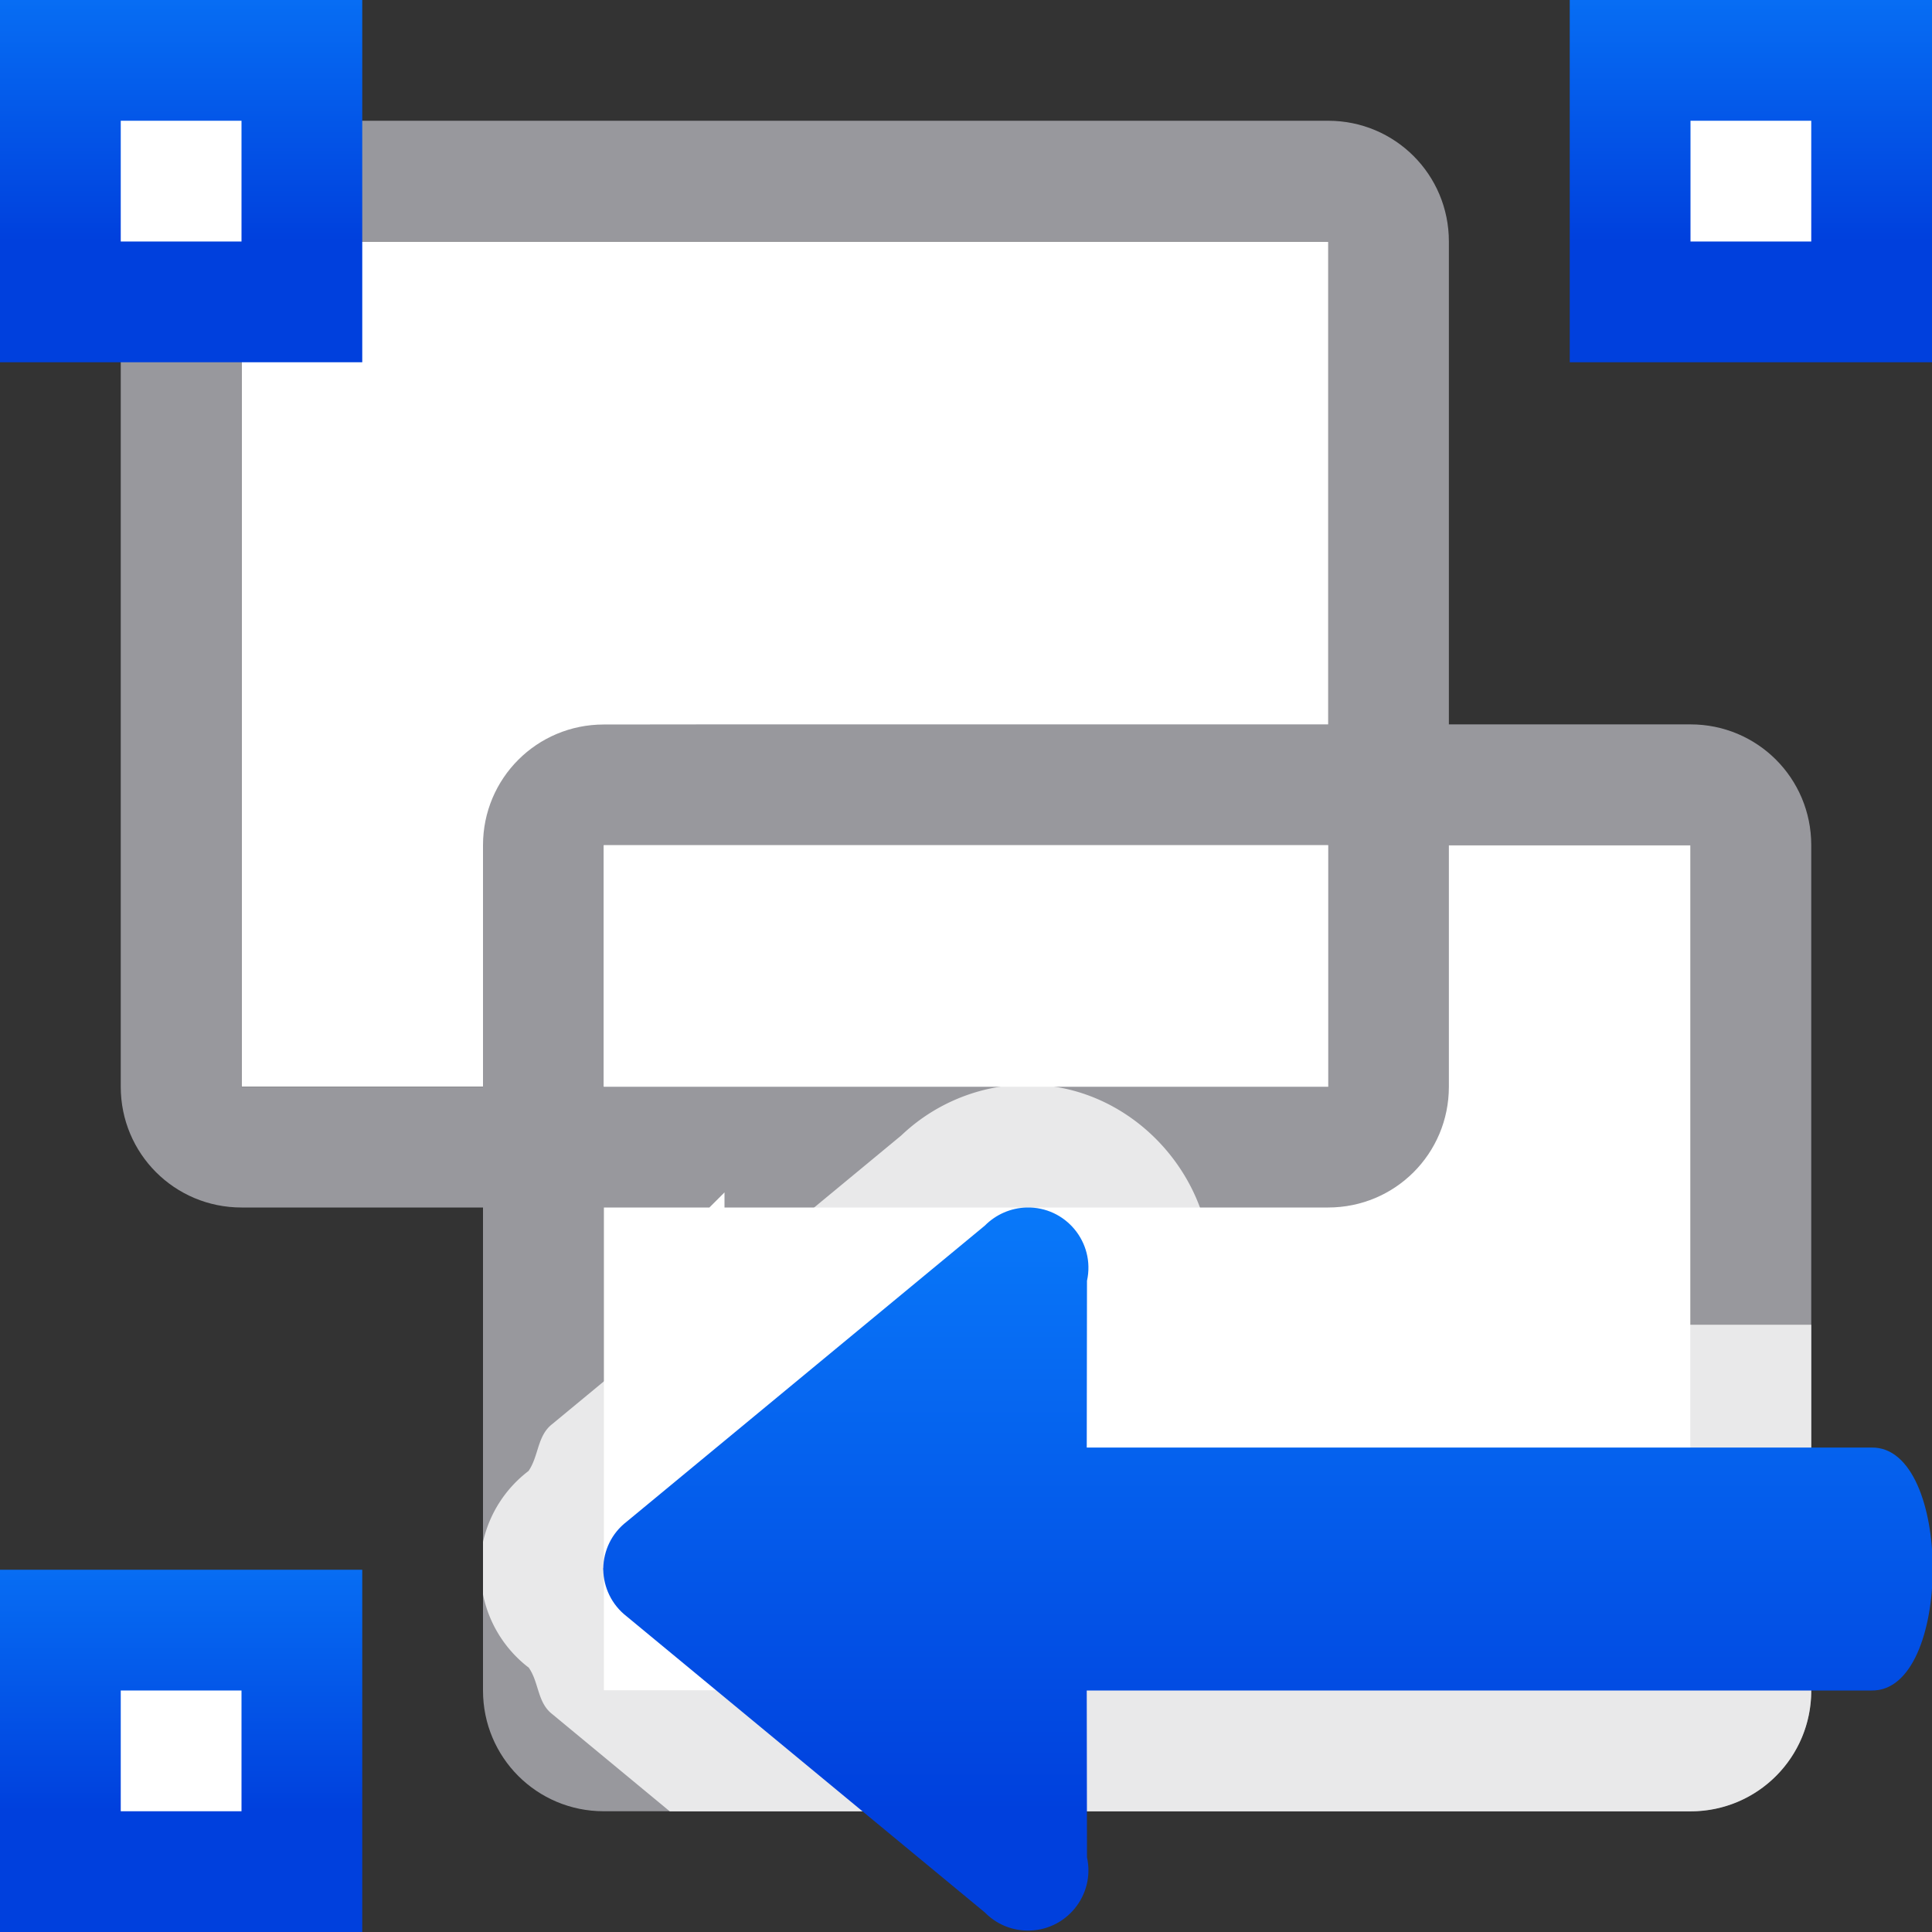 <svg viewBox="0 0 16 16" xmlns="http://www.w3.org/2000/svg" xmlns:xlink="http://www.w3.org/1999/xlink"><rect x="0" y="0" width="16" height="16" fill="#333333" stroke="none"/><linearGradient id="a" gradientTransform="translate(-23 -1)" gradientUnits="userSpaceOnUse" x1="7.639" x2="8.023" y1="12.712" y2="3.287"><stop offset="0" stop-color="#0040dd"/><stop offset="1" stop-color="#0a84ff"/></linearGradient><linearGradient id="b" gradientUnits="userSpaceOnUse" x1="0" x2="0" xlink:href="#a" y1="16" y2="13"/><linearGradient id="c" gradientUnits="userSpaceOnUse" x1="10" x2="10" xlink:href="#a" y1="16" y2="10"/><linearGradient id="d" gradientUnits="userSpaceOnUse" x1="13" x2="13" xlink:href="#a" y1="3" y2="0"/><linearGradient id="e" gradientUnits="userSpaceOnUse" x1="0" x2="0" xlink:href="#a" y1="3" y2="0"/>


/&amp;amp;gt;<path d="m2 2v7h4.877l.561-.561c.001-.001.003-.001.004-.002.093-.095.24-.088.354-.154a1 1 0 0 1 .67-.295h.002s.002.002.002.002c.011-0.0.019.008.029.008v-.01a1 1 0 0 1 .551.172c.374.156.7.4.846.744.013.03.013.065.023.096h1.082v-7z" fill="#fff"/><path d="m5 6c-.554 0-1 .446-1 1v7c0 .554.446 1 1 1h.895 4.029 4.076c.554 0 1-.446 1-1v-.012-3-.977-3-.012c0-.554-.446-1-1-1h-4.076-4.029zm0 1h4.135 4.865v.012 3.0.977 3 .012h-4.865-4.135v-3.125-.75z" fill="#98989d"/><path d="m13 0h3v3h-3z" fill="url(#d)"/><path d="m0 13h3v3h-3z" fill="url(#b)"/><g fill="#fff"><path d="m5 7v7h9v-7zm4.123 6.988.012.012h4.865v-.012z"/><path d="m14 1h1v1h-1z"/><path d="m1 14h1v1h-1z"/></g><path d="m2 1c-.554 0-1 .446-1 1v7c0 .554.446 1 1 1h3.875l.125-.125v.125h3.898.361.74c.554 0 1-.446 1-1v-7c0-.554-.446-1-1-1zm0 1h9v7h-.74-.342-3.041-.877-4z" fill="#98989d"/><path d="m0 0h3v3h-3z" fill="url(#e)"/><path d="m1 1h1v1h-1z" fill="#fff"/><path d="m8.473 8.982c-.393.011-.77.176-1.045.457l.08-.072-2.934 2.426c-.126.097-.111.264-.197.389a1.017 1.017 0 0 0 -.377.588v.348.086a1.017 1.017 0 0 0 .379.607c.086.123.07.289.195.385l.973.805h.348 4.029 4.076c.554 0 1-.446 1-1v-.012-3-.018h-4.98v-.361l-.023.217c.207-.94-.562-1.87-1.523-1.844z" fill="#fff" fill-opacity=".784"/><path d="m8.5 10c-.13.004-.253.058-.344.15l-2.965 2.451c-.128.098-.192.242-.195.387h-.002c-0.0.002.002.004.002.006-0.0.002-.002.004-.002.006h.002c.003.145.068.289.195.387l2.965 2.451c.091.093.214.147.344.15.325.009.572-.29.502-.607l-.002-1.381h6.5c.337.005.504-.497.506-1 0-.002.002-.004.002-.006 0-.002-.002-.004-.002-.006-.001-.503-.169-1.005-.506-1h-6.5l.002-1.381c.07-.318-.177-.616-.502-.607z" fill="url(#c)"/></svg>